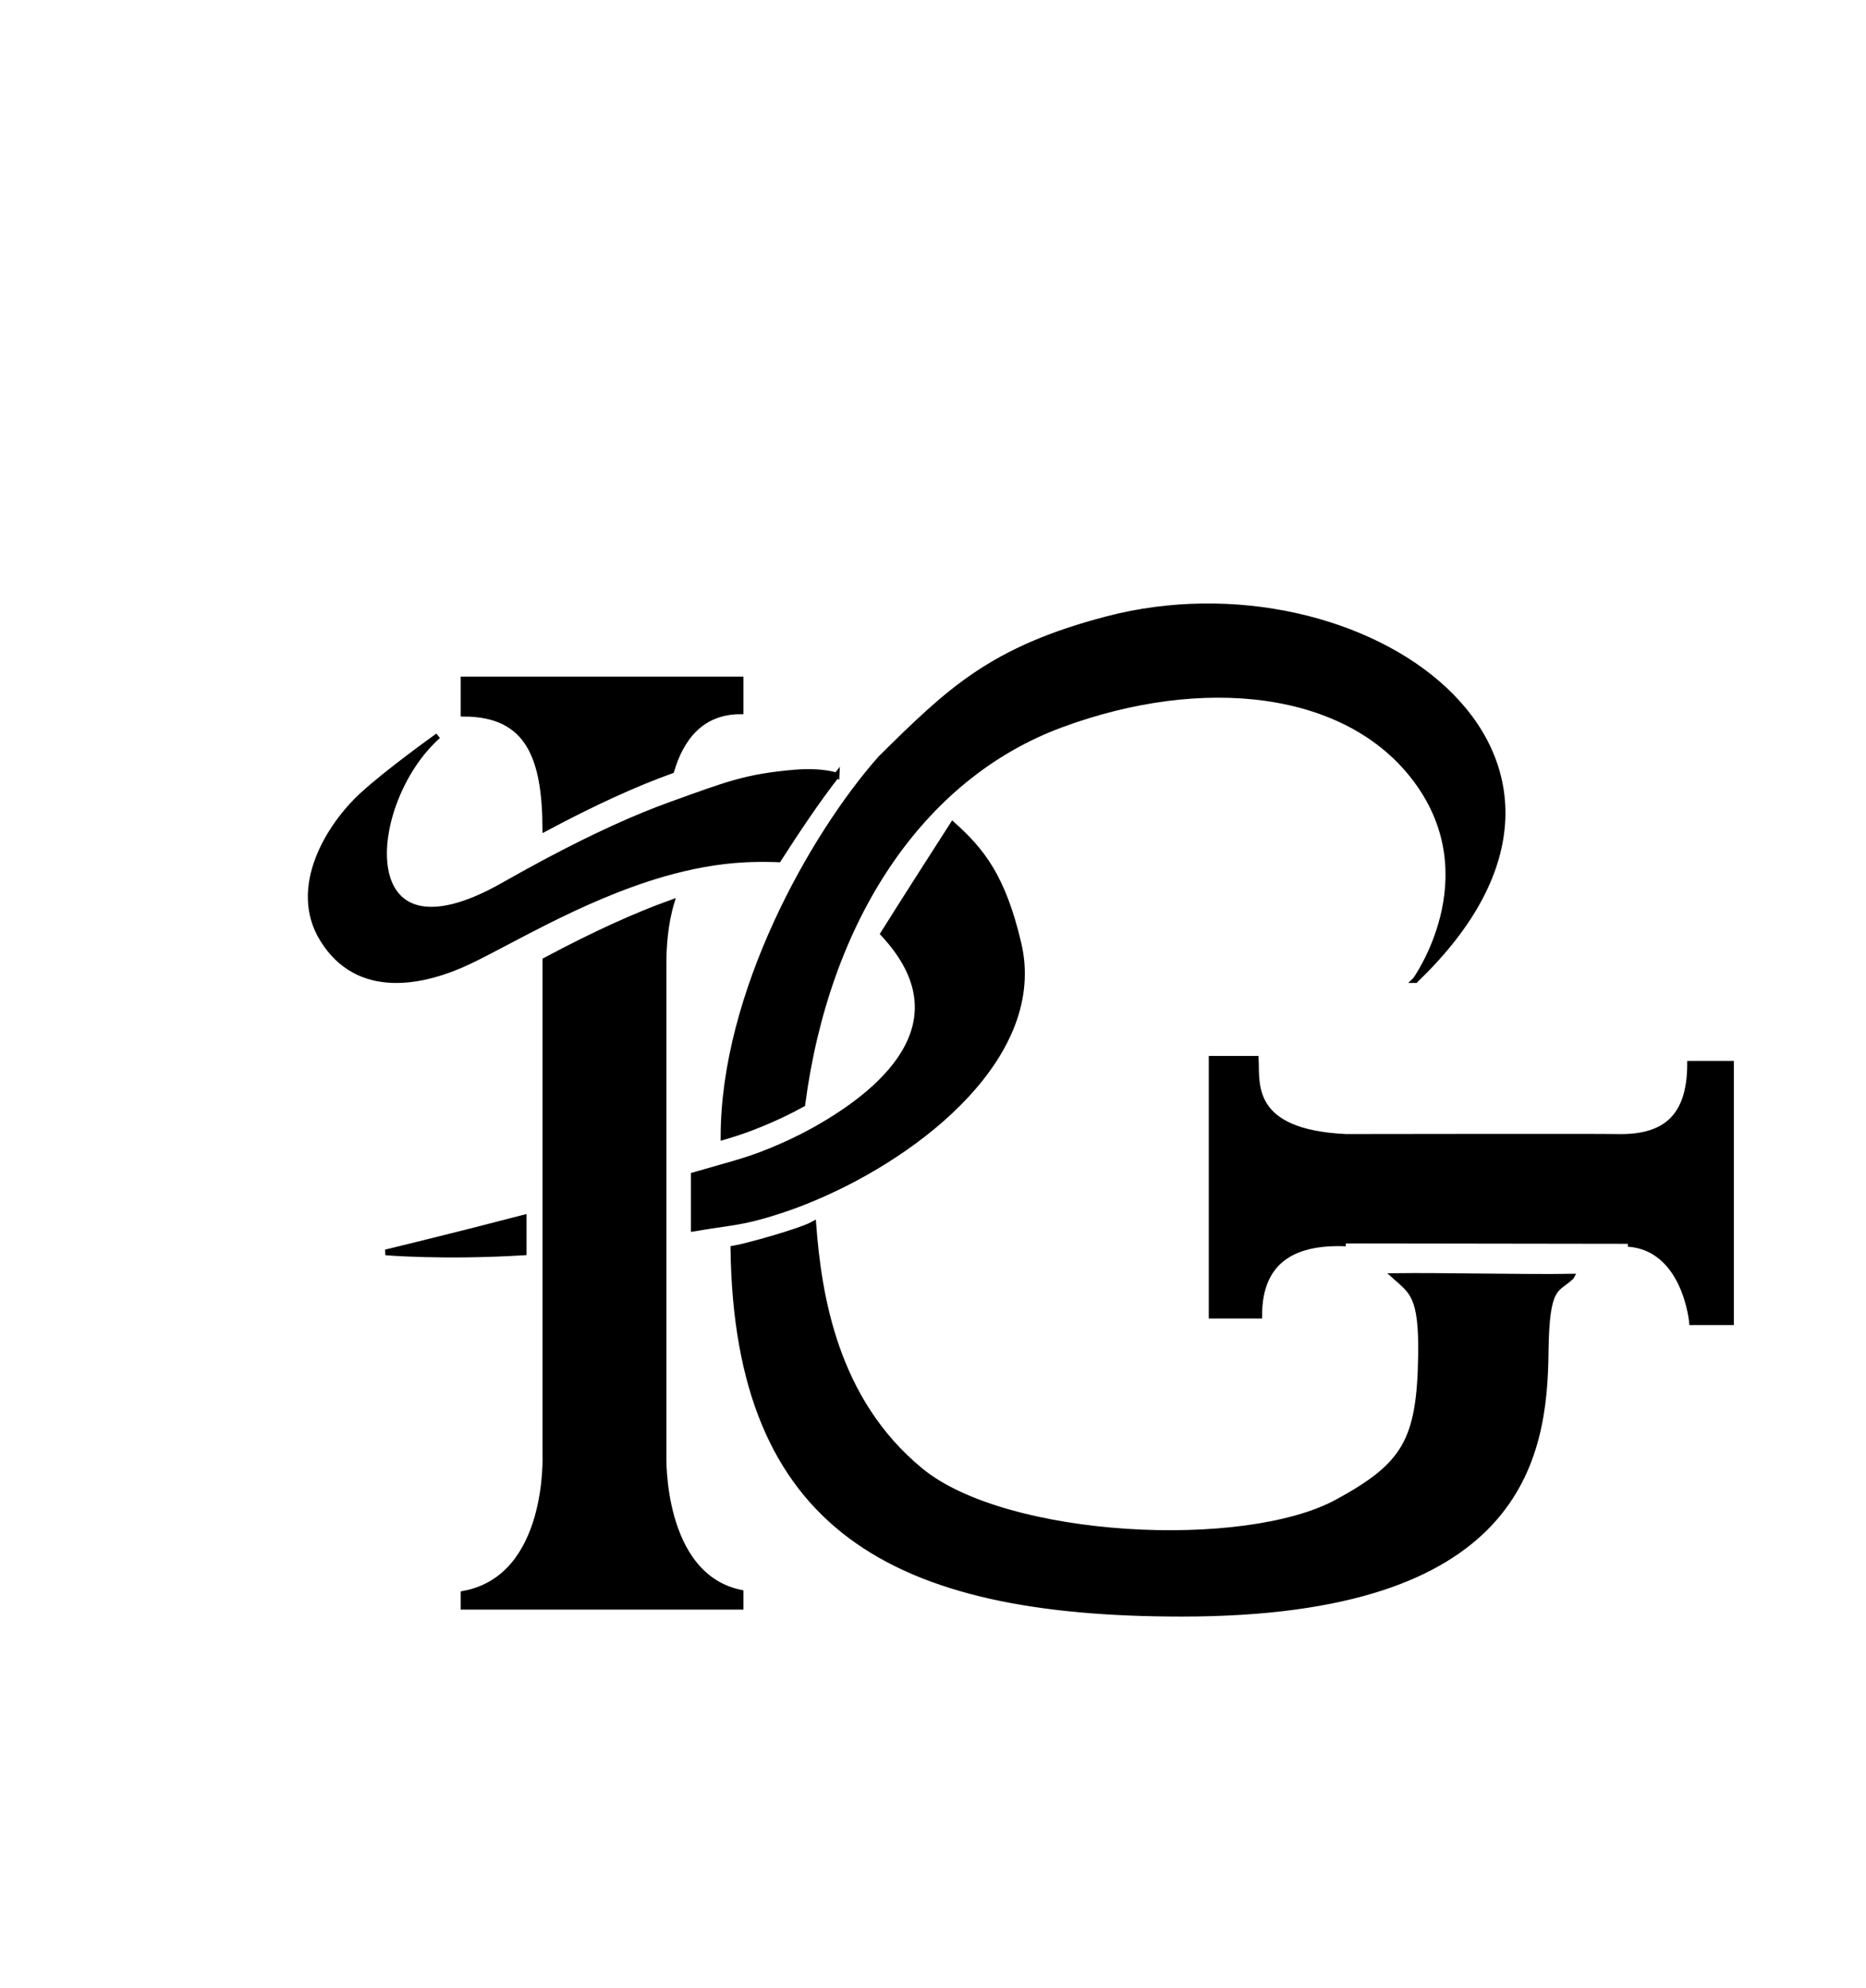 <svg xmlns="http://www.w3.org/2000/svg" viewBox="0 0 327.42 348.68" fill="currentColor" stroke="currentColor">
  <g id="G">
    <path fill="#currentColor" d="M275.71,223.89c-8.09.14-22.91-.22-31-.11,3.04,2.73,4.78,3.39,4.63,13.87-.22,15.04-2.81,19.29-14.63,25.75-16.3,8.9-58.2,6.8-73.17-5.47-15.09-12.37-17.89-30.84-18.83-43.24-2.21,1.24-11.69,3.89-14.03,4.28.67,49.03,28.07,64.03,78.68,64.03,59.47,0,63.64-27.33,63.85-45.79.14-12.08,1.85-10.8,4.49-13.3Z"/>
    <path fill="currentColor" d="M285.65,218.13c10.1.72,11.24,13.75,11.24,13.75h6.84v-45.33h-7.18c0,9.68-4.67,13.06-12.98,12.83-2.68-.07-47.39,0-47.39,0-17.2-.79-15.61-9.41-15.83-13.7h-7.75v45.05h8.35c0-10.18,6.69-13.01,15.2-12.67"/>
    <path fill="currentColor" d="M248.35,171.88s12.93-17.92.15-35.09c-12.08-16.24-37.56-18.84-62.28-9.72s-41.16,34.18-45.43,66.57c-2.38,1.31-4.83,2.46-7.24,3.45-2.49,1.02-4.09,1.56-6.6,2.3,0-25.05,15.52-52.78,27.61-66.42,12.07-11.9,19.41-19.08,39.7-24.39,44.43-11.62,95.55,23.64,54.08,63.3Z"/>
  </g>
  <g id="P">
    <path fill="currentColor" d="M129.95,119.16v5.59c-7.11,0-10.53,4.96-12.14,10.4-6.24,2.24-13.43,5.49-22.12,10.12-.08-12.14-2.76-20.11-14.35-20.11v-6h48.61Z"/>
    <path fill="currentColor" d="M129.95,279.31v2.47h-48.61v-2.28c15.34-2.83,14.35-24.48,14.35-24.48v-86.6c8.69-4.63,15.88-7.88,22.12-10.12-1.15,3.84-1.38,7.93-1.38,10.67v86.24s-.69,21.15,13.52,24.1Z"/>
    <path fill="currentColor" d="M146.79,136c-3.36,4.26-7.34,10.26-10.19,14.71,0,0-2.64-.14-5.89.02-4.84.24-9.64,1.17-14.28,2.5-7.52,2.17-14.61,5.39-20.74,8.47-5.18,2.6-9.66,5.1-13.13,6.77-8.2,3.95-19.73,6.39-25.97-3.8-5.55-9.04,1.15-19.85,6.98-25.21,4.47-4.1,12.78-10.04,13.29-10.41-13.03,11.57-15.54,41.54,11.47,26.21,2.57-1.46,5.02-2.81,7.36-4.06,8.69-4.63,15.88-7.88,22.12-10.12,9.78-3.52,13.09-4.85,21.48-5.58,4.99-.44,7.5.51,7.5.51Z"/>
    <path fill="currentColor" d="M142.8,210.08c-1.94.82-3.85,1.54-5.71,2.15-3.76,1.24-5.98,1.74-8.32,2.13-1.94.32-3.97.56-7.04,1.09v-9.36c3.19-.92,5.35-1.52,7.09-2.03,2.51-.74,4.11-1.28,6.6-2.3,2.41-.99,4.86-2.14,7.24-3.45,11.18-6.18,27.23-18.57,12.33-34.57,3.62-5.77,8.89-13.99,12.18-19.11,5.02,4.5,8.79,9.09,11.54,20.86,4.54,19.28-16.92,36.61-35.91,44.59Z"/>
    <path fill="currentColor" d="M91.89,213.55v6.09c-14.19.86-24.22-.01-24.22-.01,0,0,11.03-2.64,24.22-6.08Z"/>
  </g>
</svg>